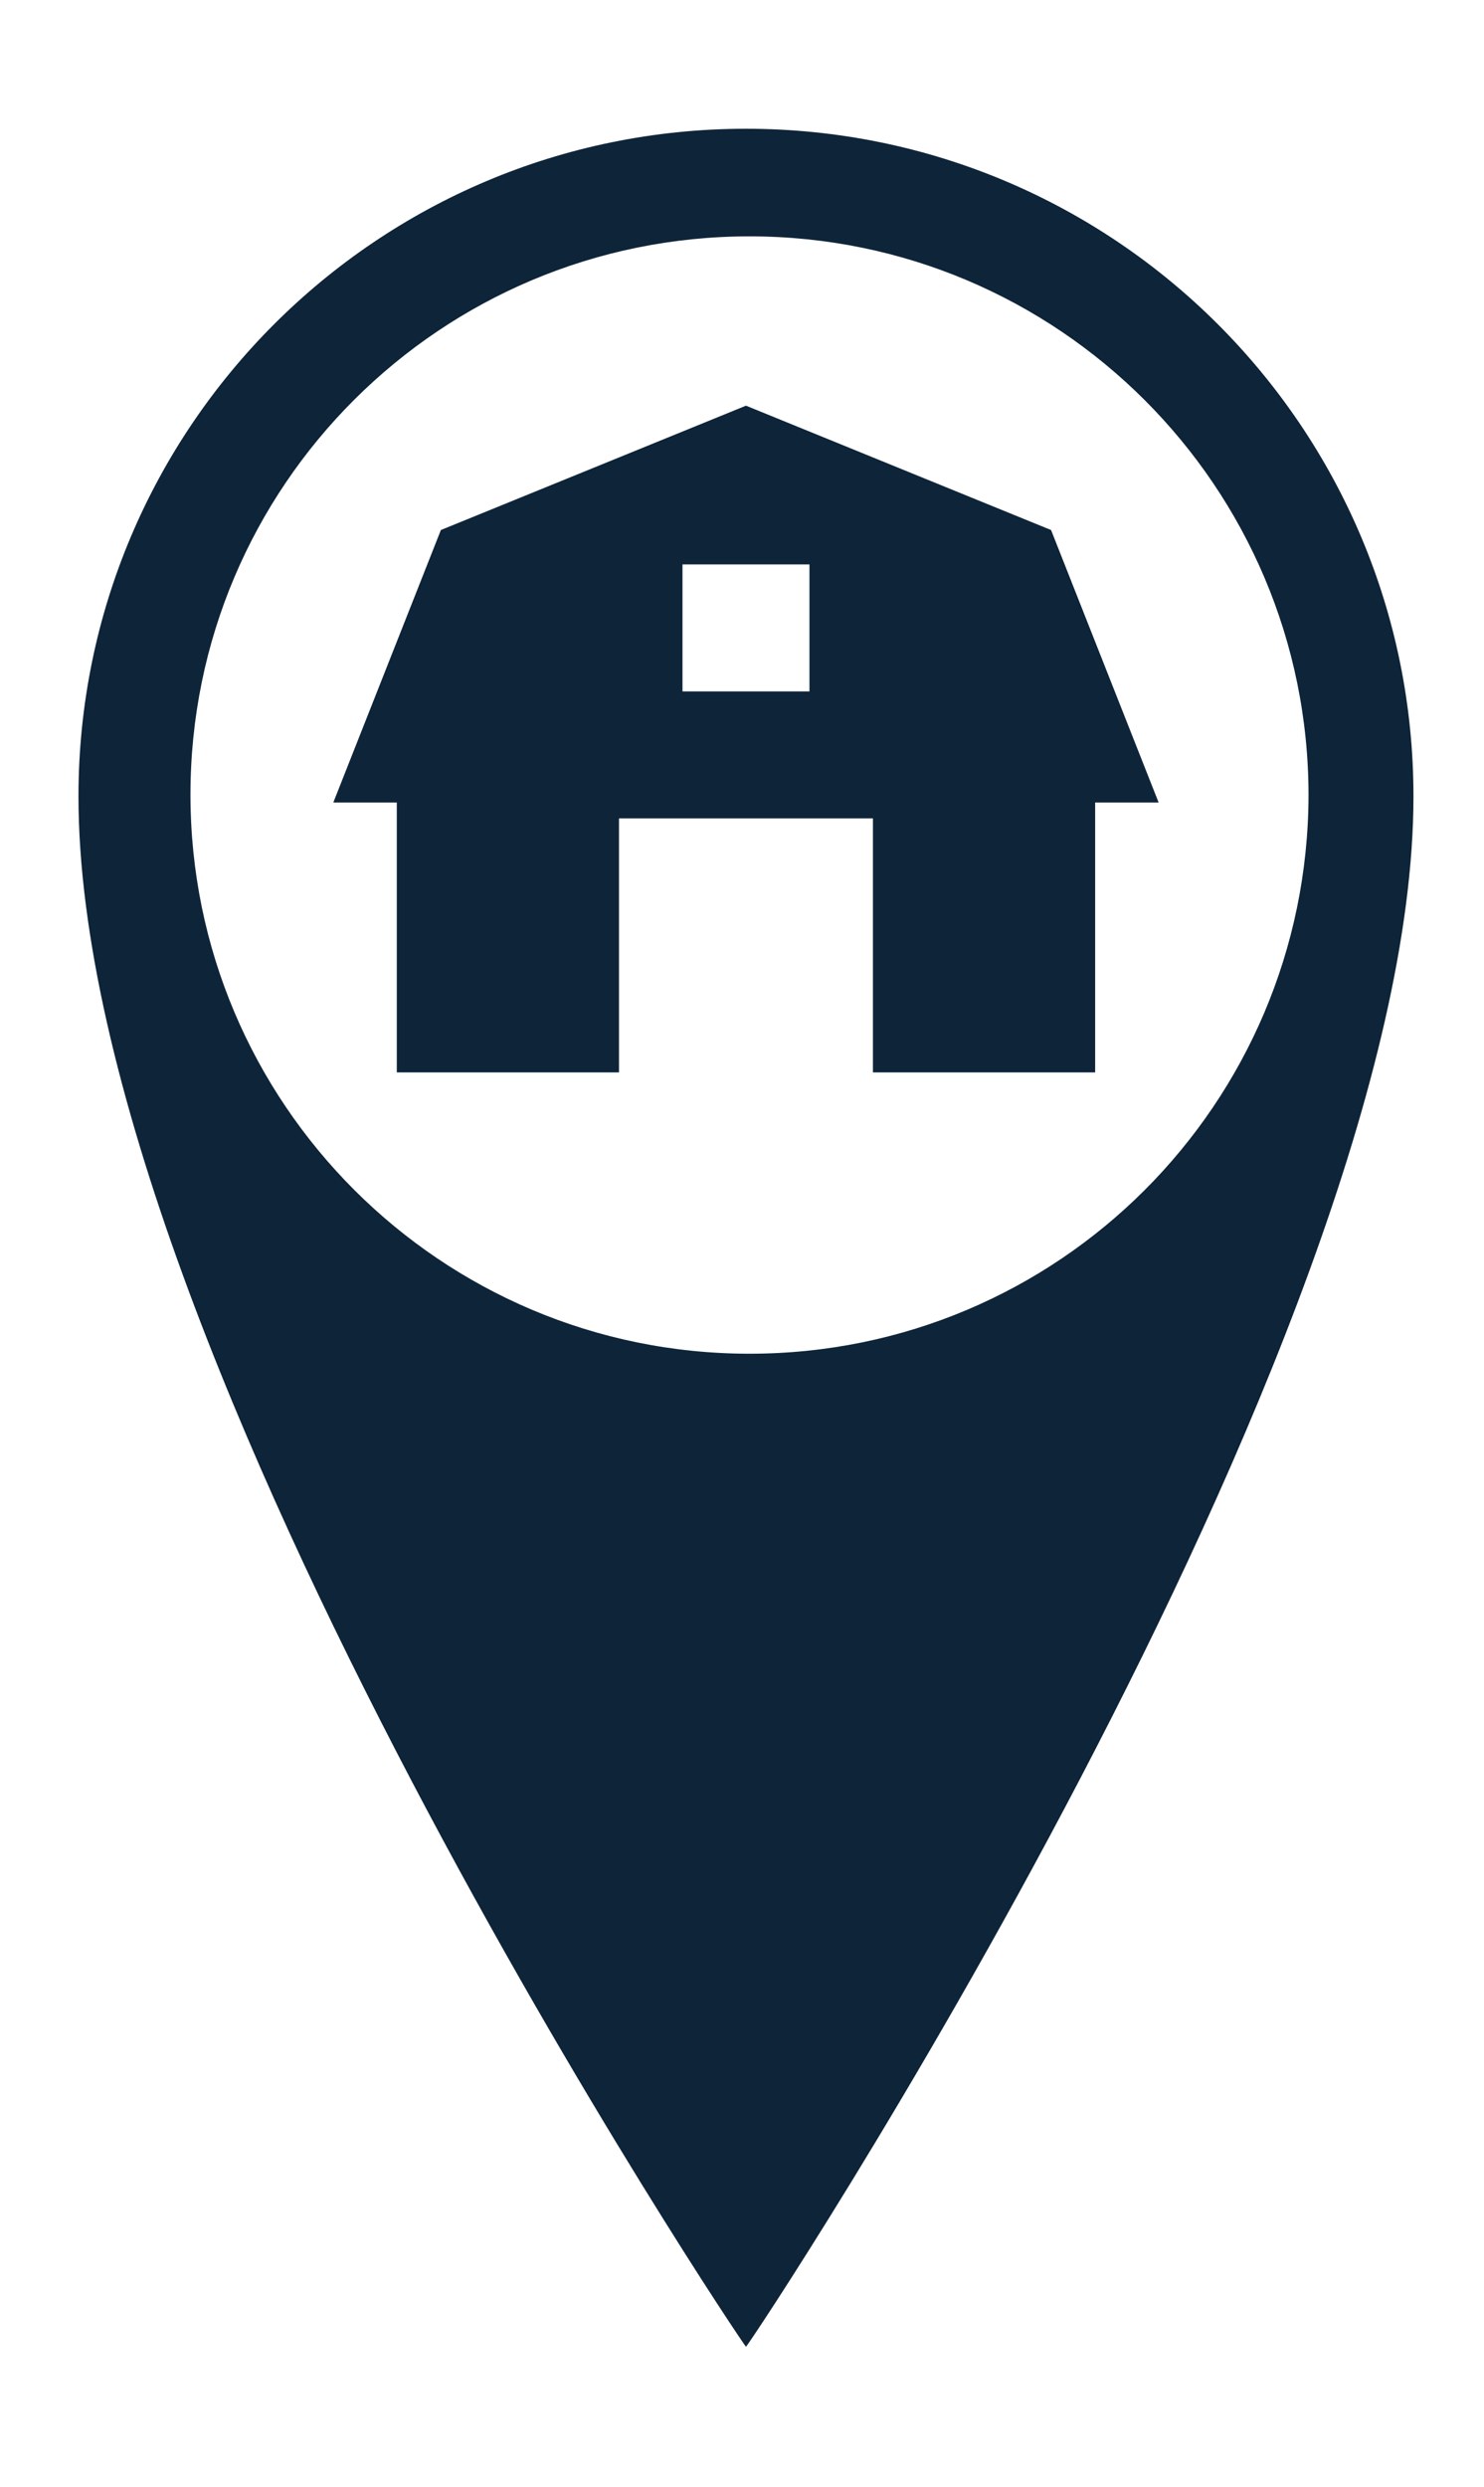 <?xml version="1.0" encoding="utf-8"?>
<!-- Generator: Adobe Illustrator 21.1.0, SVG Export Plug-In . SVG Version: 6.00 Build 0)  -->
<svg version="1.1" id="Layer_1" xmlns="http://www.w3.org/2000/svg" xmlns:xlink="http://www.w3.org/1999/xlink" x="0px" y="0px"
	 viewBox="0 0 168.3 282" style="enable-background:new 0 0 168.3 282;" xml:space="preserve">
<style type="text/css">
	.st0{fill:#0D2439;}
	.st1{display:none;}
</style>
<path class="st0" d="M84.6,14.6c-41.8,0-75.7,33.9-75.7,75.7c0,63.3,75.5,175.8,75.7,175.8c0.3,0,75.7-113.5,75.7-175.8
	C160.3,48.5,126.4,14.6,84.6,14.6z M85,153.5c-35,0-63.4-28.4-63.4-63.4S50,26.8,85,26.8s63.4,28.4,63.4,63.4
	C148.3,125.2,120,153.5,85,153.5z"/>
<path class="st1" d="M109.1,56.4c2.5-1.9,2.5-5-1.6-6.1c-1.1-10.9-20.8,2.6-7.6,2.5l2.5,23.6c-0.3,5.9-5.6,5.9-8.4-0.5
	c-12.5-28.8-45.4-12-46.8,12.7c-0.8,12.7,10.4,13.2,12,5.9c3.4-15.4,14.6-13.5,9.5,1.7c-4.3,21.6,16.6,27.2,12.3,15.7
	c-4.2-11,9.6-12.3,12,6.5c0.8,5.6,1.6,9.6,1.6,14.1c0,3,3.4,3,3.4,0.3C97.8,99.3,149.5,102.5,109.1,56.4z"/>
<path class="st1" d="M133.4,86.9l-14-29.1c-0.3-0.7-0.9-1.3-1.6-1.6L86.2,40.7H86h-0.4h-0.3H85h-1h-0.3h-0.3h-0.2L52,56.2
	c-0.7,0.3-1.2,0.9-1.5,1.5L35.9,86.8c-0.9,1.7-0.2,3.8,1.5,4.6c0.5,0.2,1,0.4,1.6,0.4c0.4,0,0.8-0.1,1.2-0.3v30.7
	c0,3.4,2.7,6.2,6.2,6.3h76.2c3.5,0,6.3-2.9,6.3-6.3V91.5c0.4,0.2,0.9,0.3,1.4,0.3s1-0.1,1.5-0.3C133.5,90.7,134.2,88.6,133.4,86.9
	L133.4,86.9 M56.1,61.8l28.6-14.2l29,14.2l7.3,15H48.6L56.1,61.8z M80.8,107.7l-15.4,11.9V96.1L80.8,107.7z M84.6,110.6l14.7,11.1
	h-29L84.6,110.6z M88.3,107.7l15.4-11.9v23.6L88.3,107.7z M84.6,104.8L68.3,92.5h32.2L84.6,104.8z M108.3,121.7V92.1
	c0-2.3-1.9-4.2-4.2-4.2h-39c-1.4,0-2.8,0.7-3.6,1.9l0,0c-0.4,0.5-0.5,1.1-0.4,1.7c0,0,0,0.2,0,0.3v29.6H47.3v-40H122v40.2
	L108.3,121.7z"/>
<path class="st0" d="M119.2,60.1L84.6,46L50,60.1L37.8,91H45v30.6h25.2V92.8H99v28.8h25.2V91h7.2L119.2,60.1z M91.8,78.4H77.4V64
	h14.4V78.4z"/>
</svg>

